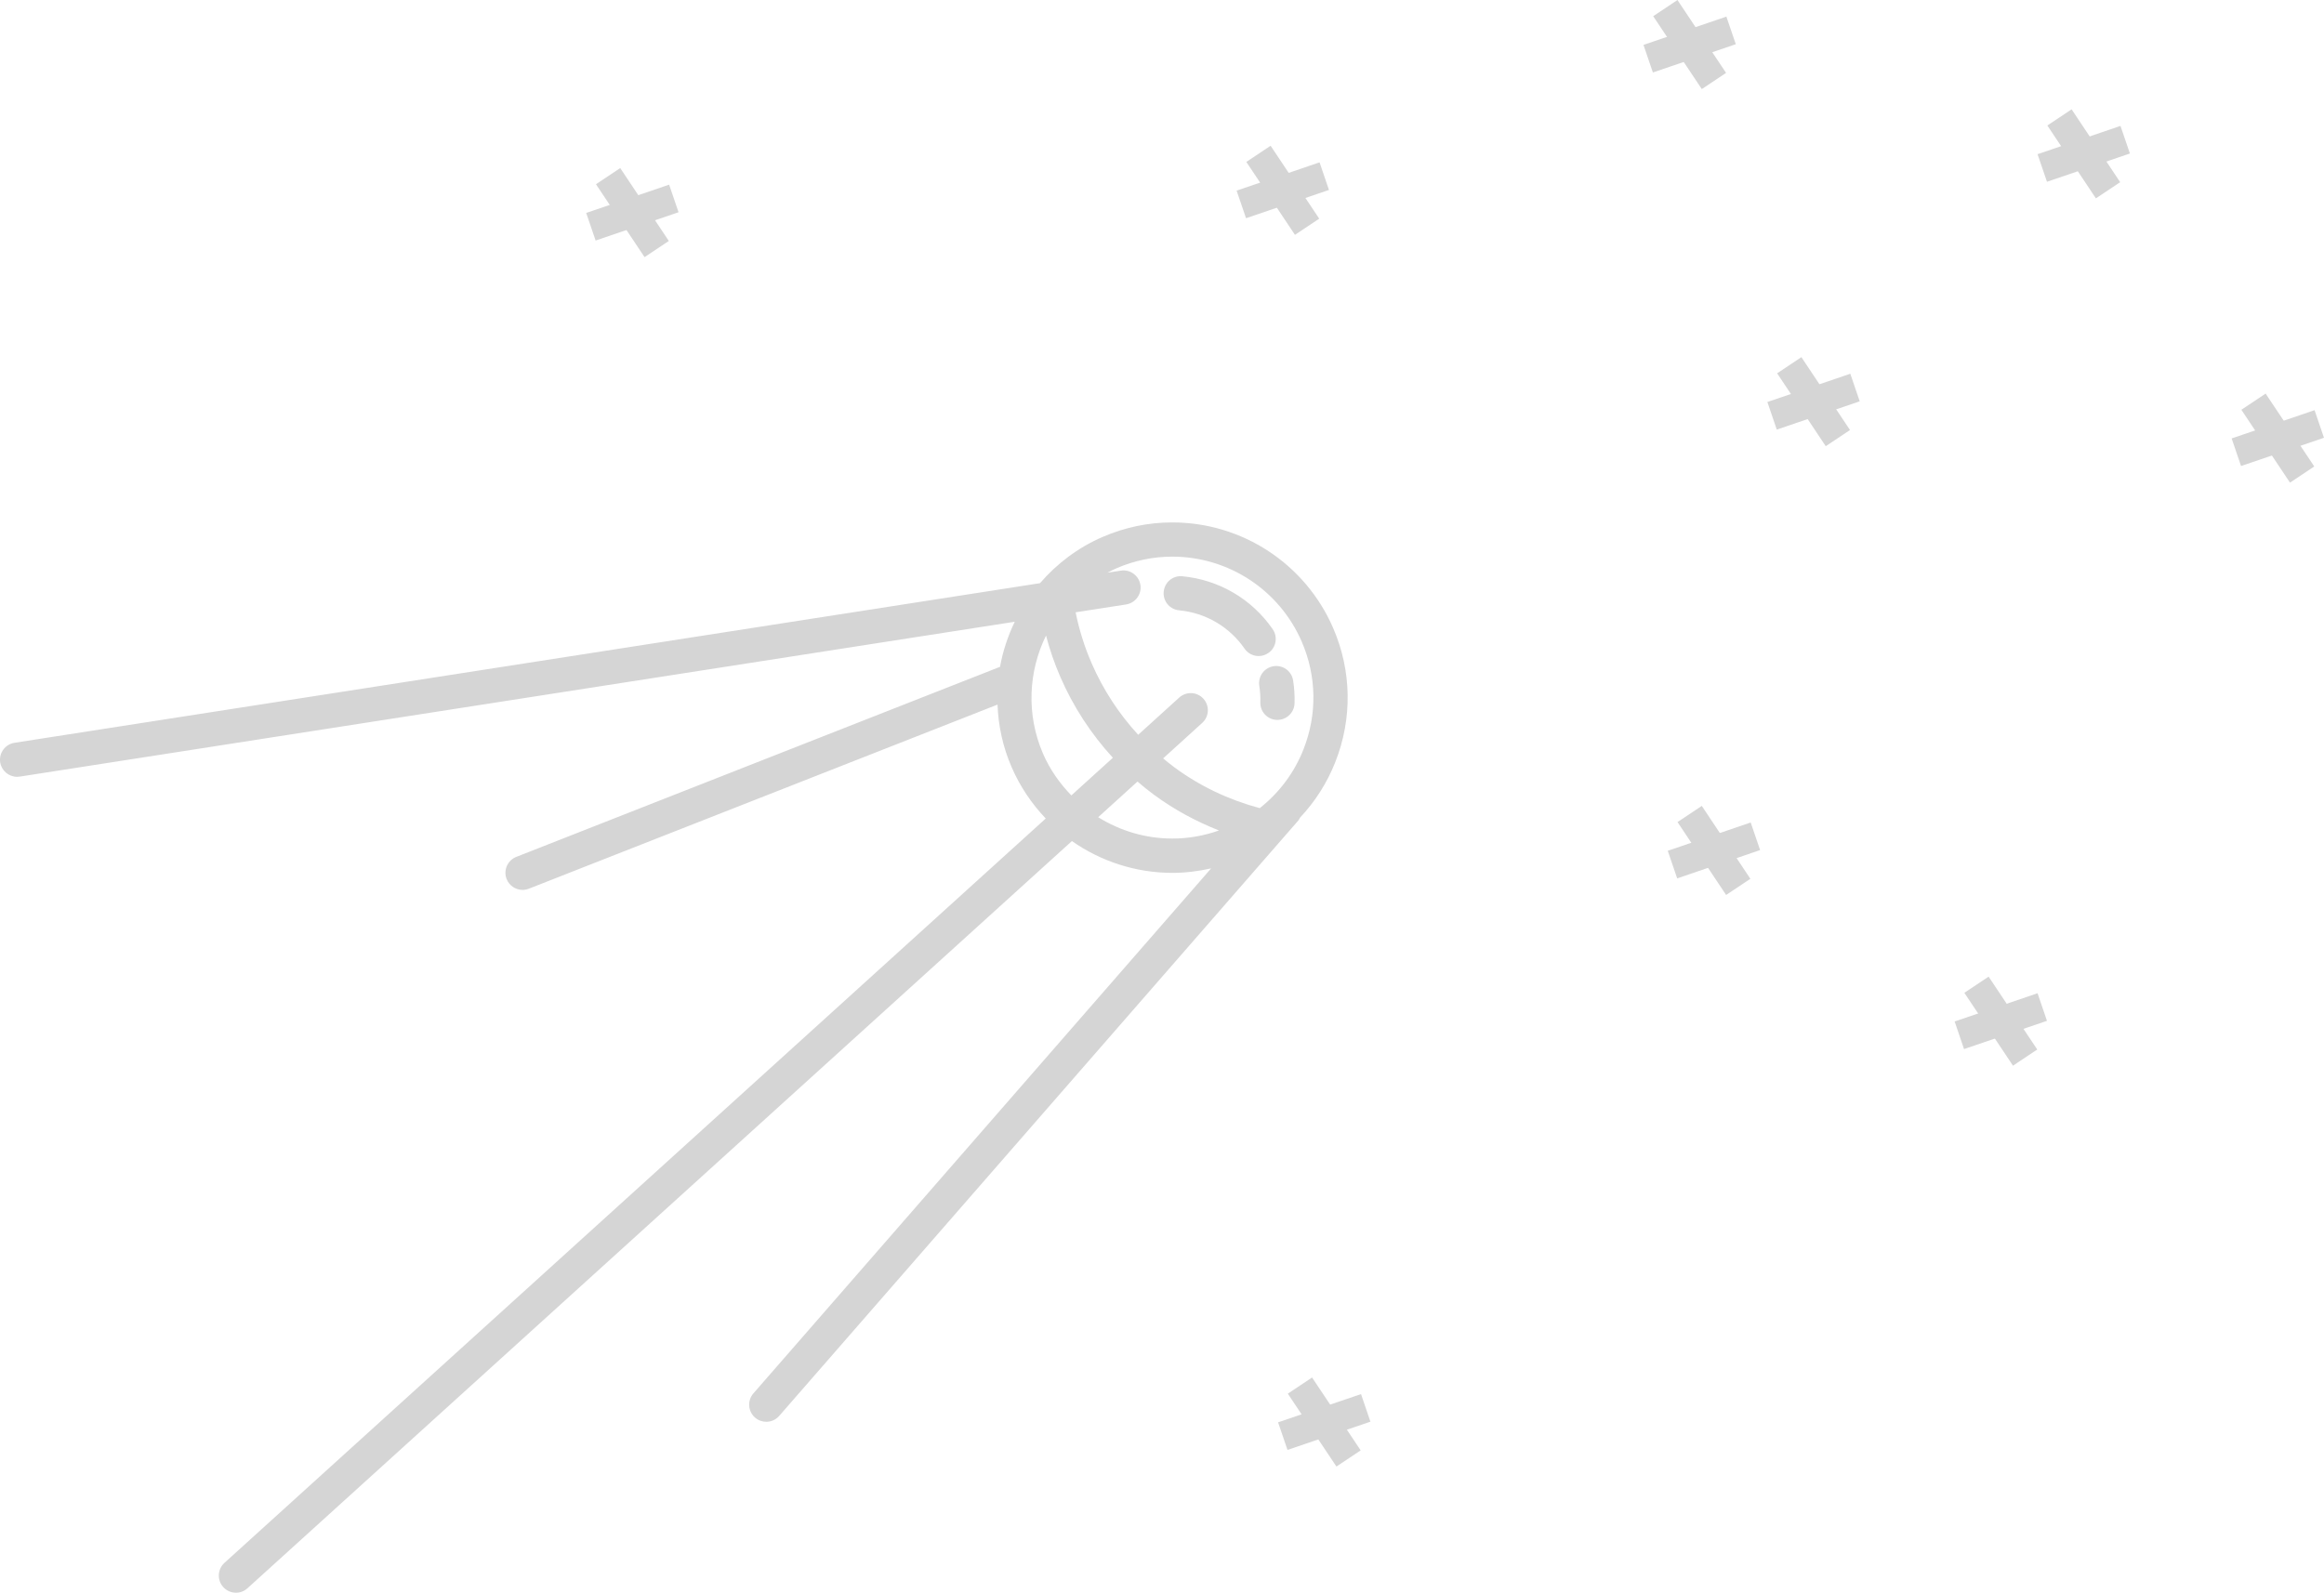 <?xml version="1.0" encoding="utf-8"?>
<!-- Generator: Adobe Illustrator 16.0.0, SVG Export Plug-In . SVG Version: 6.00 Build 0)  -->
<!DOCTYPE svg PUBLIC "-//W3C//DTD SVG 1.1//EN" "http://www.w3.org/Graphics/SVG/1.1/DTD/svg11.dtd">
<svg version="1.1" id="Layer_1" xmlns="http://www.w3.org/2000/svg" xmlns:xlink="http://www.w3.org/1999/xlink" x="0px" y="0px"
	 width="79.701px" height="54.636px" viewBox="-28.617 -91.45 79.701 54.636" enable-background="new -28.617 -91.45 79.701 54.636"
	 xml:space="preserve">
<g>
	<path fill="#D5D5D5" d="M17.103-69.908c-0.953-2.2-3.119-3.622-5.517-3.622c-0.822,0-1.624,0.167-2.385,0.496
		c-0.857,0.371-1.579,0.924-2.151,1.588l-35.17,5.475c-0.32,0.051-0.539,0.35-0.49,0.671c0.046,0.289,0.295,0.496,0.58,0.496
		c0.031,0,0.06-0.002,0.091-0.007l34.123-5.312c-0.236,0.49-0.408,1.009-0.505,1.546l-16.588,6.519
		c-0.302,0.118-0.451,0.459-0.333,0.761c0.091,0.23,0.312,0.372,0.547,0.372c0.071,0,0.144-0.013,0.215-0.041l16.073-6.315
		c0.028,0.719,0.179,1.446,0.484,2.146c0.288,0.664,0.688,1.256,1.17,1.761l-28.167,25.534c-0.24,0.219-0.258,0.589-0.04,0.83
		c0.115,0.127,0.275,0.193,0.435,0.193c0.141,0,0.282-0.05,0.394-0.152L8.144-62.6c0.99,0.693,2.186,1.091,3.447,1.091
		c0.449,0,0.893-0.056,1.328-0.154L-2.78-43.653c-0.213,0.245-0.188,0.614,0.056,0.828c0.112,0.097,0.25,0.145,0.386,0.145
		c0.165,0,0.326-0.068,0.443-0.201l17.809-20.43c0.024-0.029,0.035-0.061,0.052-0.091c0.514-0.546,0.927-1.188,1.21-1.905
		C17.767-66.803,17.741-68.436,17.103-69.908z M7.153-65.598c-0.583-1.351-0.5-2.823,0.103-4.051
		c0.127,0.482,0.289,0.955,0.489,1.415c0.444,1.024,1.056,1.962,1.804,2.777l-1.424,1.291C7.726-64.577,7.389-65.054,7.153-65.598z
		 M9.045-63.418l1.348-1.223c0.18,0.155,0.365,0.305,0.557,0.447c0.692,0.511,1.445,0.917,2.238,1.231
		c-0.516,0.182-1.049,0.277-1.596,0.277C10.669-62.685,9.794-62.952,9.045-63.418z M16.084-65.742
		c-0.317,0.806-0.838,1.491-1.498,2.013c-1.063-0.286-2.053-0.753-2.938-1.408c-0.129-0.096-0.253-0.197-0.376-0.299l1.341-1.217
		c0.241-0.218,0.258-0.589,0.041-0.829c-0.218-0.241-0.589-0.258-0.829-0.041l-1.408,1.277c-0.663-0.72-1.204-1.548-1.598-2.456
		c-0.245-0.563-0.427-1.148-0.548-1.745l1.731-0.269c0.32-0.05,0.541-0.351,0.491-0.67c-0.051-0.321-0.353-0.542-0.671-0.49
		l-0.461,0.071c0.102-0.052,0.201-0.105,0.307-0.151c0.613-0.265,1.257-0.4,1.917-0.4c1.931,0,3.673,1.144,4.44,2.915
		C16.539-68.256,16.56-66.942,16.084-65.742z"/>
	<path fill="#D5D5D5" d="M15.059-68.597c-0.32,0.05-0.538,0.351-0.489,0.671c0.029,0.186,0.042,0.376,0.036,0.566
		c-0.011,0.324,0.243,0.594,0.569,0.604c0.005,0,0.011,0,0.018,0c0.314,0,0.577-0.251,0.586-0.569
		c0.009-0.263-0.009-0.527-0.049-0.784C15.68-68.428,15.386-68.648,15.059-68.597z"/>
	<path fill="#D5D5D5" d="M15.031-69.865c-0.713-1.036-1.843-1.698-3.099-1.818c-0.33-0.032-0.609,0.207-0.64,0.529
		c-0.031,0.323,0.206,0.609,0.529,0.639c0.909,0.086,1.727,0.566,2.244,1.315c0.112,0.164,0.297,0.254,0.483,0.254
		c0.115,0,0.232-0.034,0.333-0.105C15.147-69.233,15.214-69.598,15.031-69.865z"/>
</g>
<line fill="#D5D5D5" stroke="#D5D5D5" stroke-miterlimit="10" x1="32.745" y1="-78.922" x2="34.412" y2="-76.422"/>
<line fill="none" stroke="#D5D5D5" stroke-miterlimit="10" x1="32.156" y1="-77.187" x2="35" y2="-78.157"/>
<line fill="#D5D5D5" stroke="#D5D5D5" stroke-miterlimit="10" x1="14.542" y1="-86.173" x2="16.209" y2="-83.672"/>
<line fill="none" stroke="#D5D5D5" stroke-miterlimit="10" x1="13.954" y1="-84.438" x2="16.798" y2="-85.408"/>
<line fill="#D5D5D5" stroke="#D5D5D5" stroke-miterlimit="10" x1="28.495" y1="-91.172" x2="30.162" y2="-88.672"/>
<line fill="none" stroke="#D5D5D5" stroke-miterlimit="10" x1="27.907" y1="-89.437" x2="30.75" y2="-90.407"/>
<line fill="#D5D5D5" stroke="#D5D5D5" stroke-miterlimit="10" x1="39.166" y1="-57.672" x2="40.834" y2="-55.172"/>
<line fill="none" stroke="#D5D5D5" stroke-miterlimit="10" x1="38.578" y1="-55.938" x2="41.422" y2="-56.907"/>
<line fill="#D5D5D5" stroke="#D5D5D5" stroke-miterlimit="10" x1="15.964" y1="-43.922" x2="17.631" y2="-41.422"/>
<line fill="none" stroke="#D5D5D5" stroke-miterlimit="10" x1="15.376" y1="-42.188" x2="18.22" y2="-43.157"/>
<line fill="#D5D5D5" stroke="#D5D5D5" stroke-miterlimit="10" x1="48.666" y1="-77.672" x2="50.334" y2="-75.172"/>
<line fill="none" stroke="#D5D5D5" stroke-miterlimit="10" x1="48.078" y1="-75.938" x2="50.922" y2="-76.907"/>
<line fill="#D5D5D5" stroke="#D5D5D5" stroke-miterlimit="10" x1="-7.763" y1="-85.408" x2="-6.096" y2="-82.907"/>
<line fill="none" stroke="#D5D5D5" stroke-miterlimit="10" x1="-8.352" y1="-83.672" x2="-5.508" y2="-84.643"/>
<line fill="#D5D5D5" stroke="#D5D5D5" stroke-miterlimit="10" x1="29.329" y1="-63.529" x2="30.996" y2="-61.028"/>
<line fill="none" stroke="#D5D5D5" stroke-miterlimit="10" x1="28.74" y1="-61.793" x2="31.584" y2="-62.764"/>
<line fill="#D5D5D5" stroke="#D5D5D5" stroke-miterlimit="10" x1="42.012" y1="-87.423" x2="43.678" y2="-84.923"/>
<line fill="none" stroke="#D5D5D5" stroke-miterlimit="10" x1="41.422" y1="-85.688" x2="44.266" y2="-86.658"/>
</svg>

